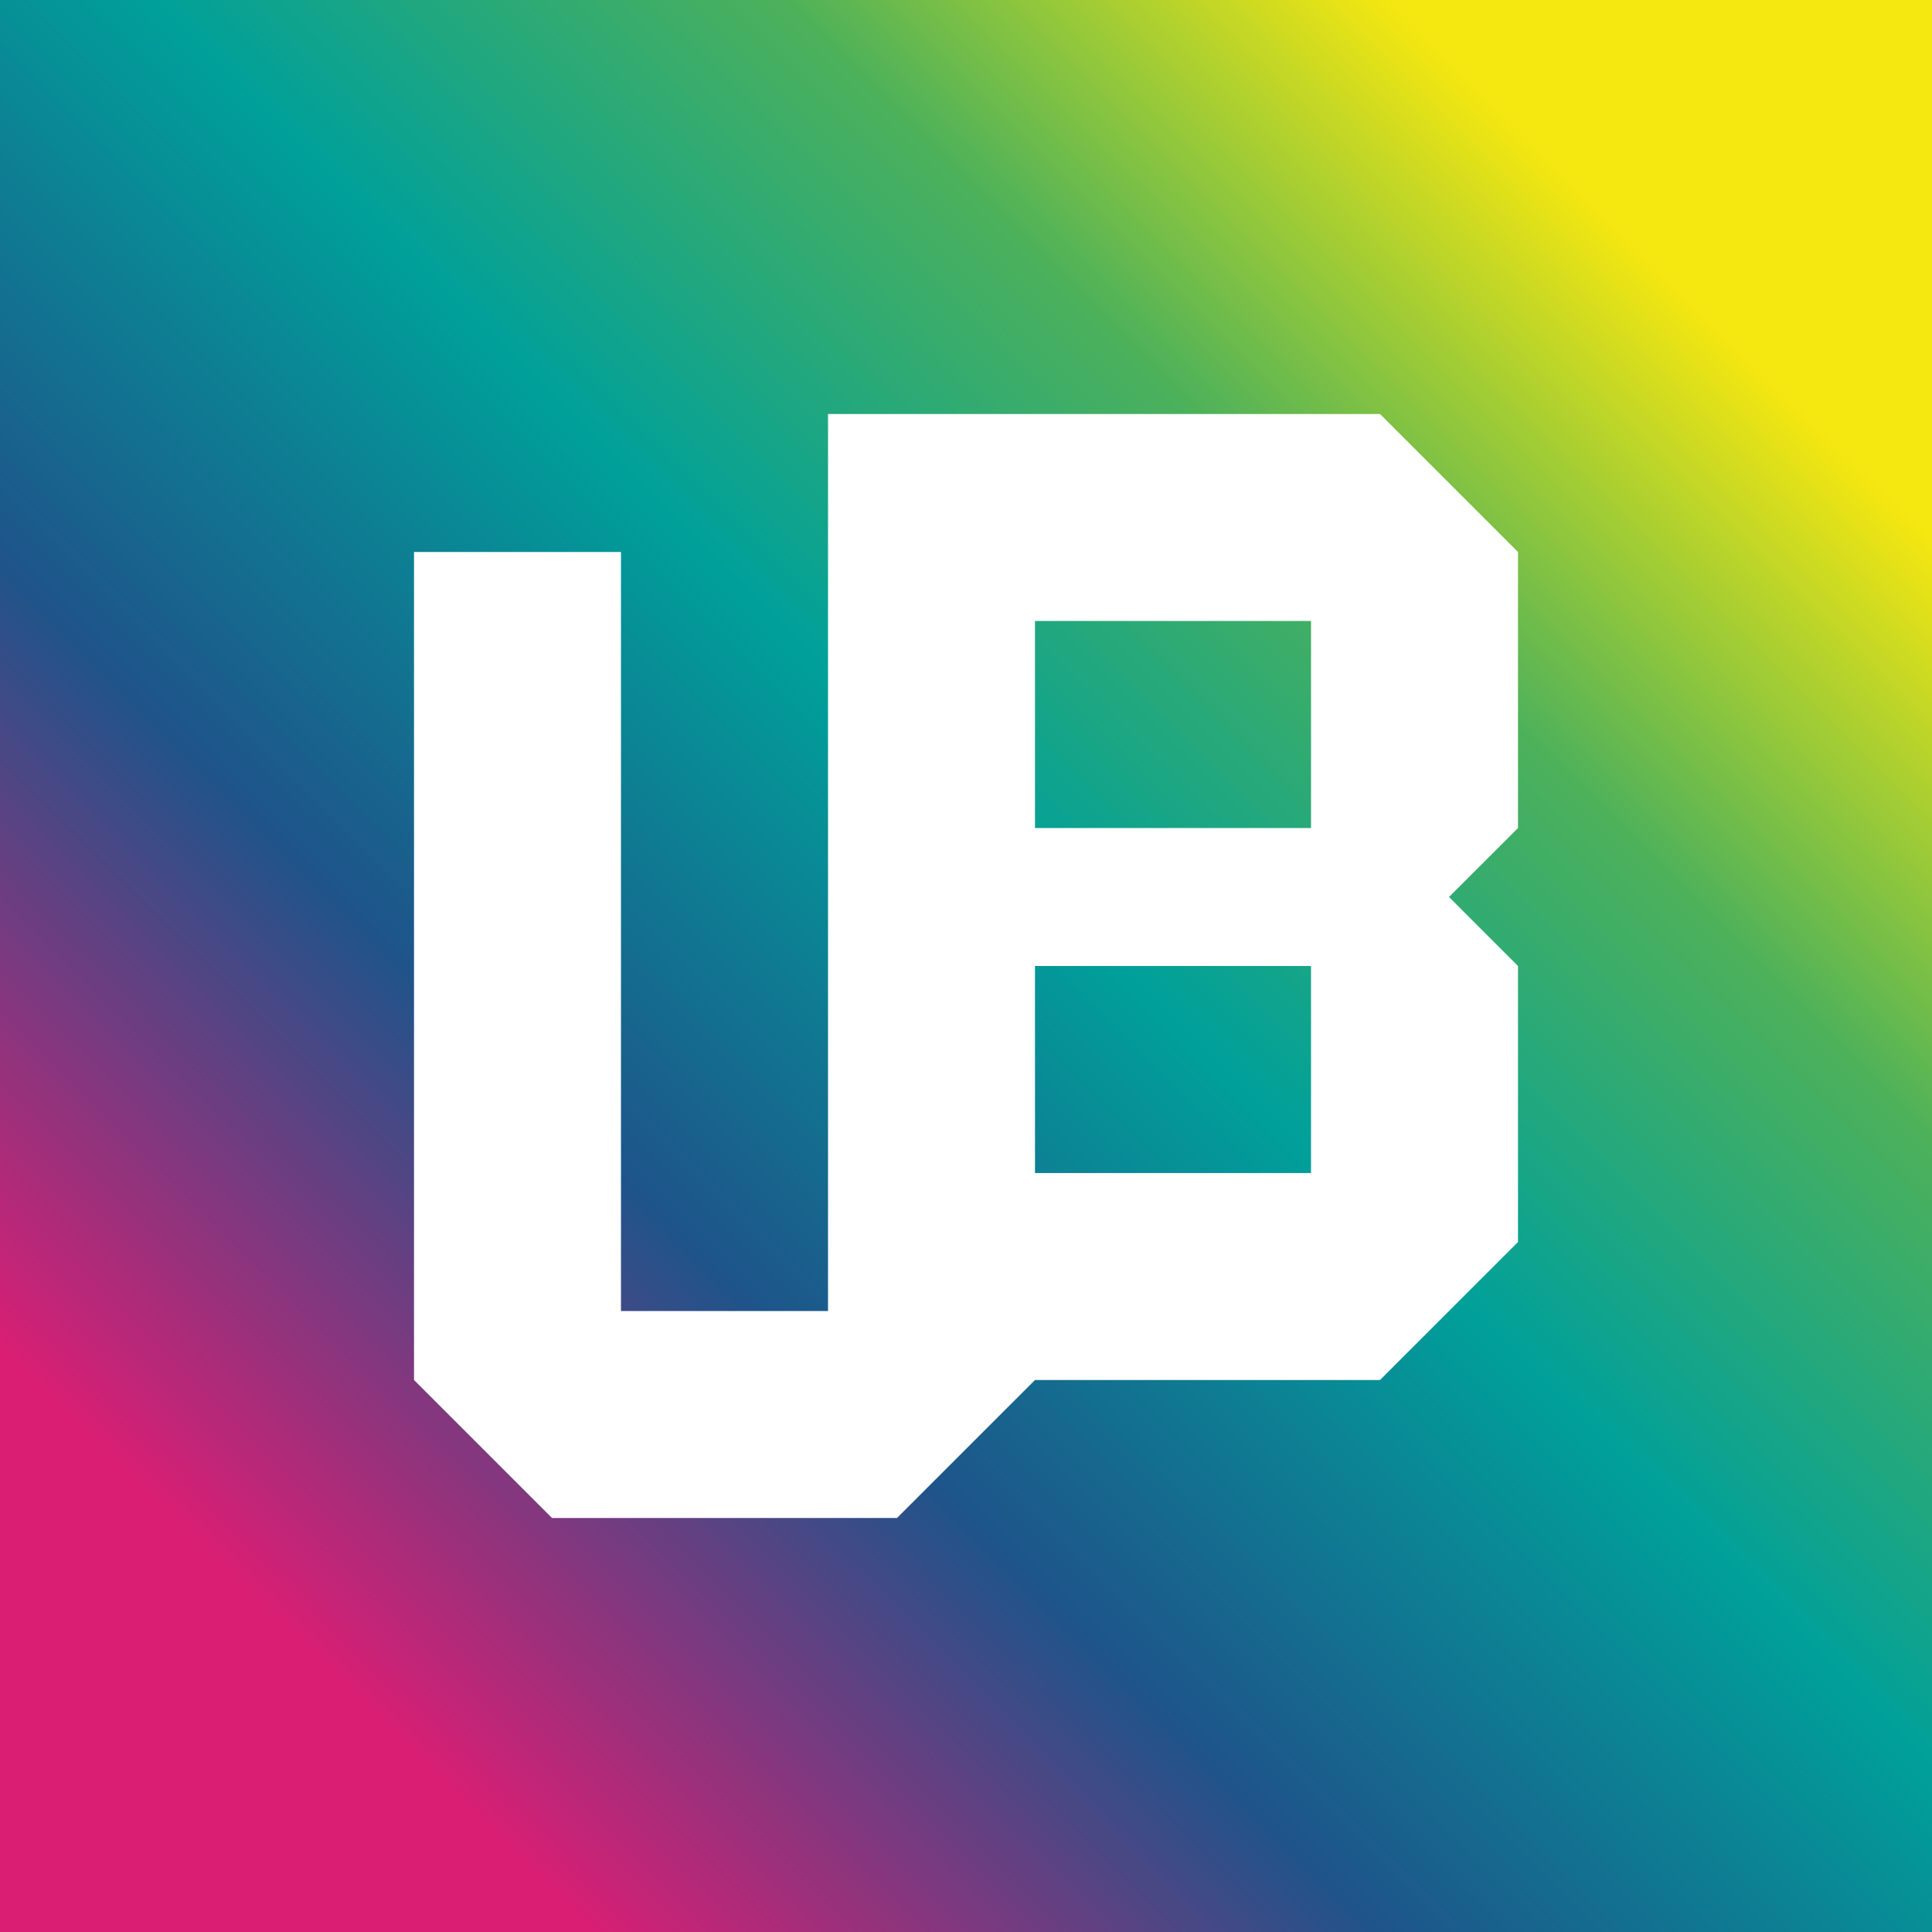 <svg xmlns="http://www.w3.org/2000/svg" width="24" height="24" fill="none" viewBox="0 0 24 24"><rect x="0" y="0" width="24" height="24" fill="#333333" stroke="none"/><g clip-path="url(#a)"><path fill="url(#b)" d="M0 0h24v24H0z"/><path fill="#fff" d="m18.857 6.857-1.714-1.714h-6.857v11.143H7.714V6.857H5.143v10.286l1.714 1.714h4.286l1.714-1.714h4.286l1.714-1.714V12L18 11.143l.857-.857zm-6 .857h3.429v2.572h-3.429zm3.429 6.858h-3.429V12h3.429z"/></g><defs><linearGradient id="b" x1="20.653" x2="3.694" y1="3.381" y2="20.447" gradientUnits="userSpaceOnUse"><stop stop-color="#F5E710"/><stop offset=".22" stop-color="#4DB15A"/><stop offset=".45" stop-color="#00A09A"/><stop offset=".71" stop-color="#1E548A"/><stop offset="1" stop-color="#DA1E74"/></linearGradient><clipPath id="a"><path fill="#fff" d="M0 0h24v24H0z"/></clipPath></defs></svg>
